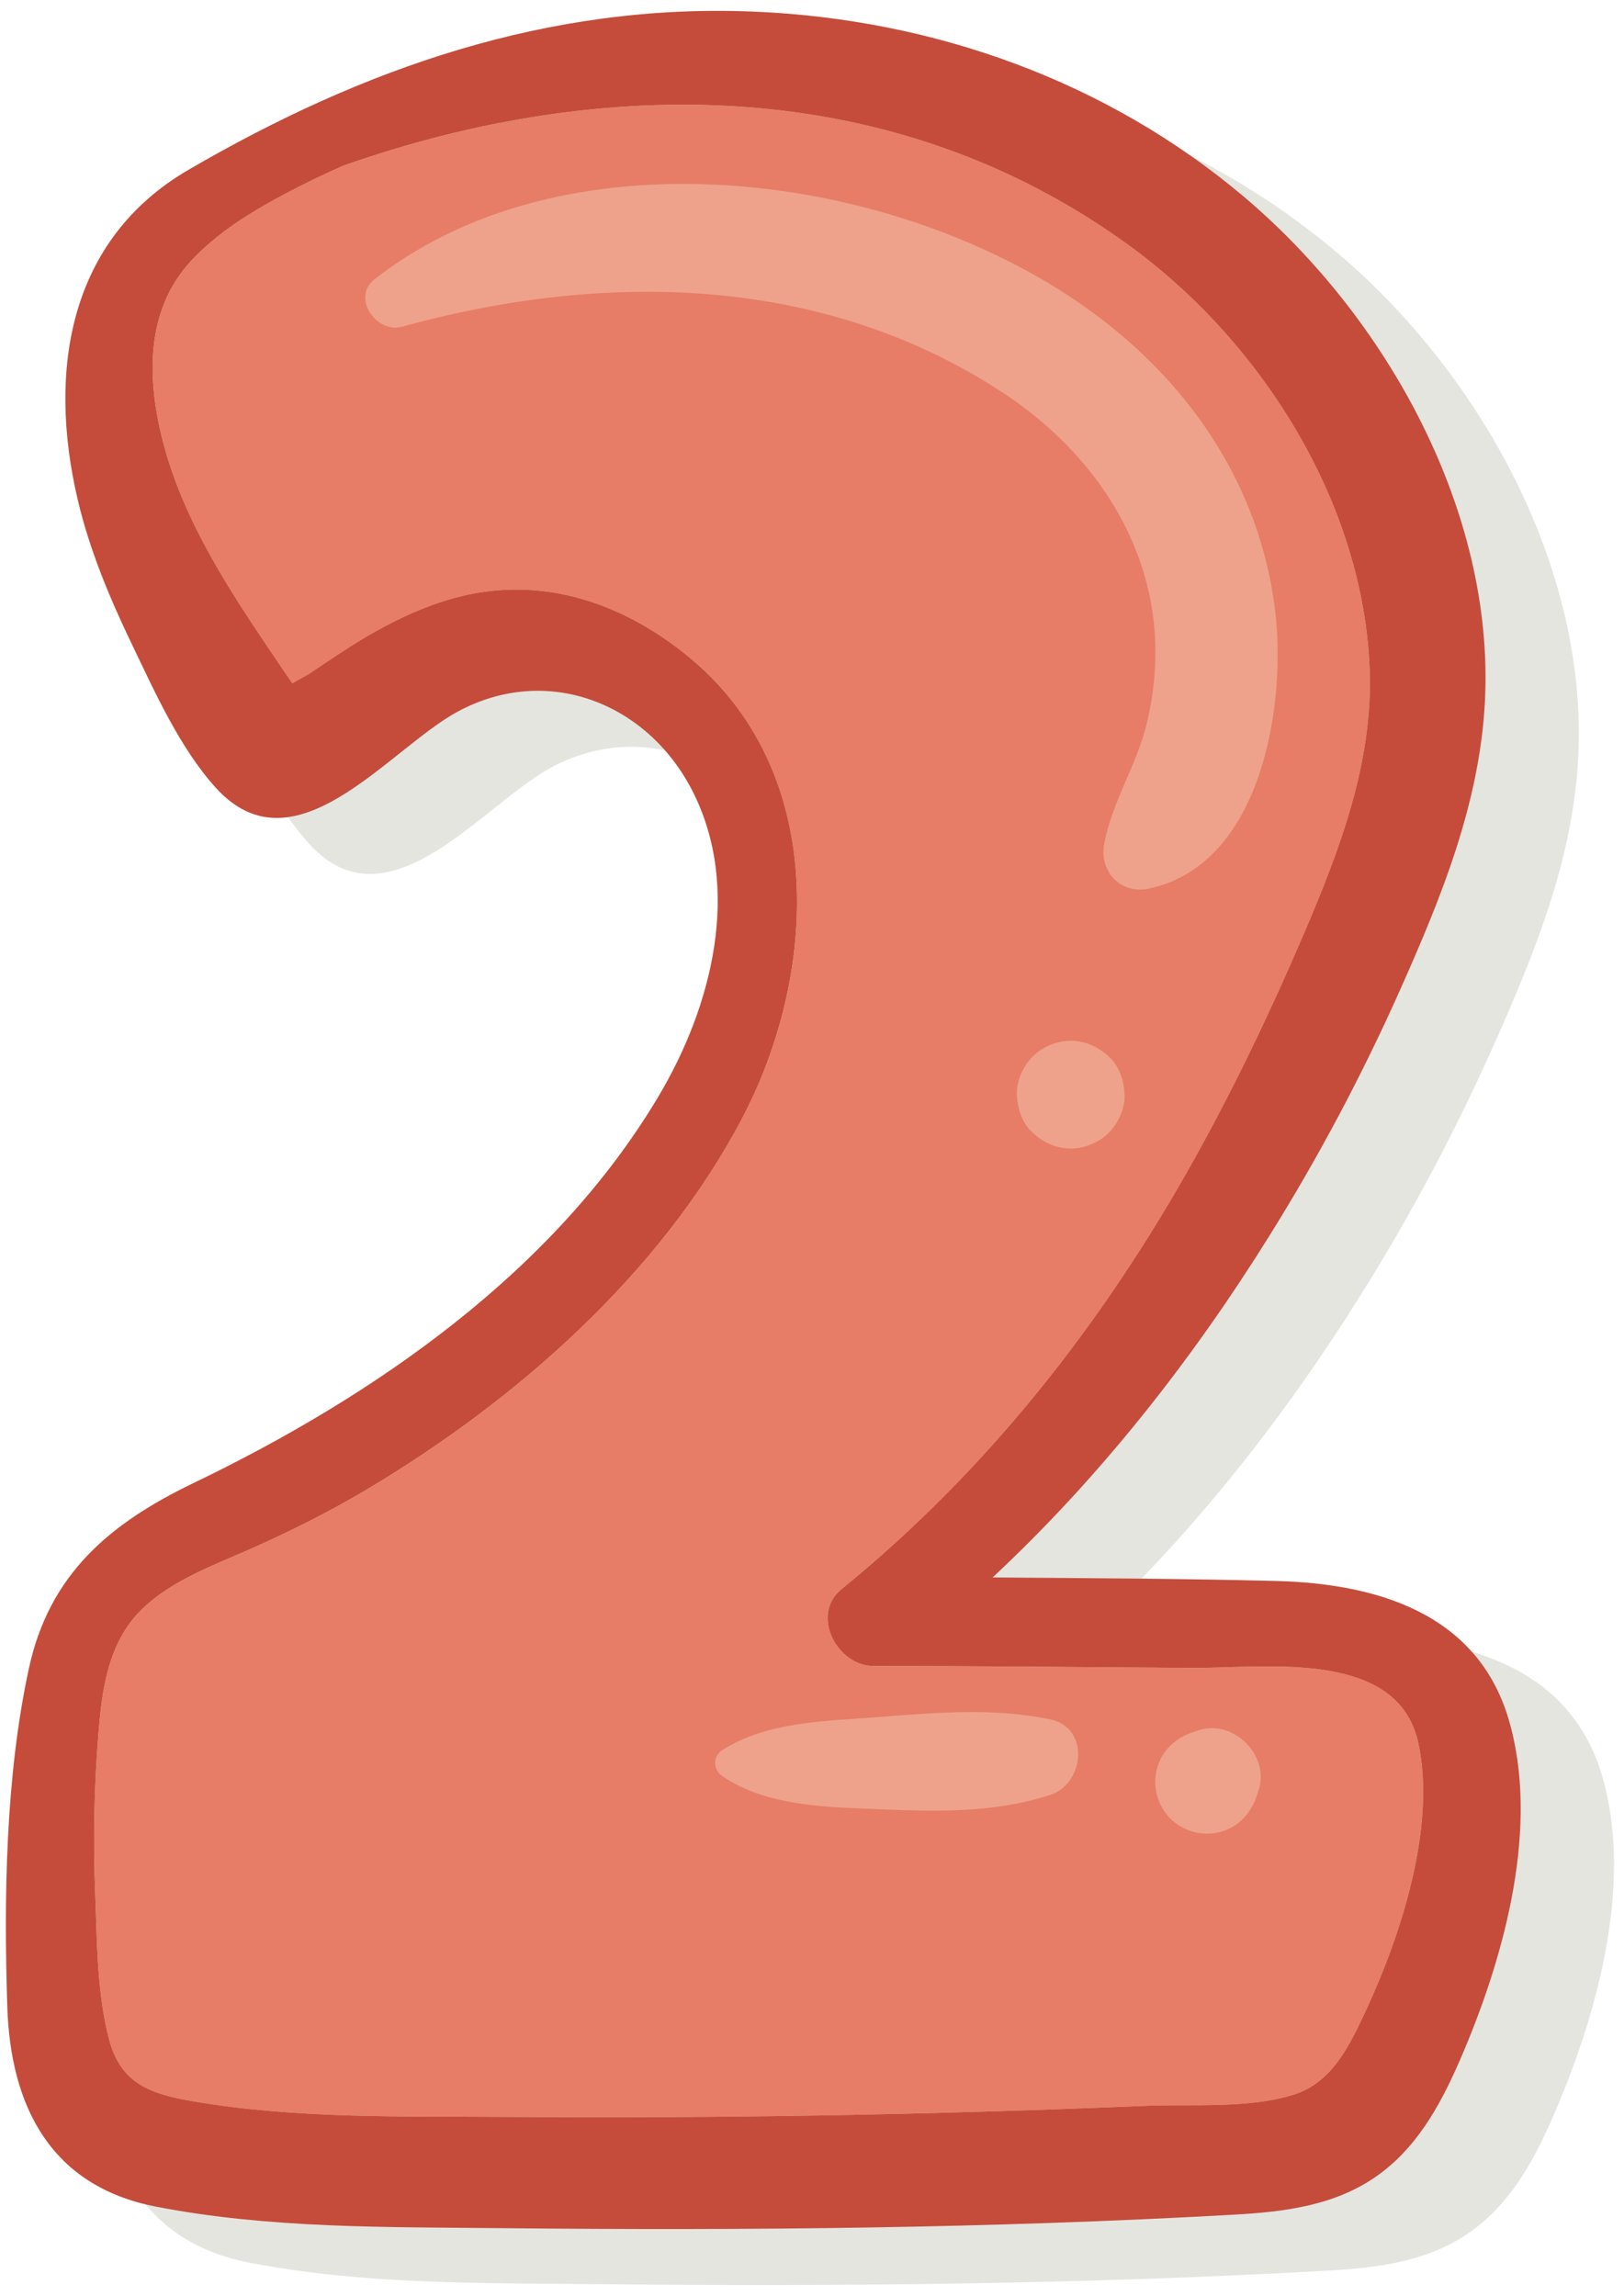 <?xml version="1.0" encoding="UTF-8"?>
<svg width="87px" height="123px" viewBox="0 0 87 123" version="1.1" xmlns="http://www.w3.org/2000/svg" xmlns:xlink="http://www.w3.org/1999/xlink">
    <!-- Generator: Sketch 51.1 (57501) - http://www.bohemiancoding.com/sketch -->
    <title>Group 3</title>
    <desc>Created with Sketch.</desc>
    <defs></defs>
    <g id="Page-1" stroke="none" stroke-width="1" fill="none" fill-rule="evenodd">
        <g id="293959-P70SA5-767" transform="translate(-210, -36)">
            <g id="Group-3" transform="translate(210, 36)">
                <path d="M13.35,121.196 C19.435,122.38 25.758,122.286 31.932,122.35 C44.967,122.484 58.057,122.36 71.077,121.629 C73.838,121.475 76.604,121.141 78.893,119.459 C81.116,117.828 82.36,115.365 83.41,112.882 C85.629,107.624 87.5,100.758 85.818,95.086 C84.127,89.38 78.693,87.817 73.346,87.683 C68.291,87.554 63.236,87.534 58.176,87.494 C63.918,82.136 68.828,75.892 72.978,69.235 C75.629,64.992 77.982,60.563 80.018,55.992 C82.216,51.061 84.27,46.021 84.55,40.563 C85.066,30.384 79.281,20.011 71.674,13.568 C64.315,7.339 55.002,4.026 45.405,3.623 C34.405,3.16 24.445,6.648 15.082,12.105 C8.718,15.817 7.524,22.797 9.166,29.777 C9.793,32.444 10.862,35.006 12.046,37.469 C13.28,40.036 14.634,43.076 16.564,45.2 C20.793,49.862 25.813,43.131 29.504,41.126 C34.266,38.543 39.648,40.608 42.082,45.34 C44.773,50.588 43.131,56.932 40.275,61.728 C34.664,71.151 25.042,77.778 15.355,82.444 C10.887,84.594 7.644,87.31 6.549,92.36 C5.3,98.126 5.201,104.589 5.39,110.47 C5.559,115.838 7.728,120.102 13.35,121.196" id="Fill-18" fill="#E5E5E0"></path>
                <path d="M75.992,93.419 C76.928,97.907 75.047,103.653 73.177,107.678 C72.33,109.499 71.391,111.524 69.351,112.181 C66.897,112.972 63.853,112.688 61.306,112.798 C50.012,113.275 38.708,113.47 27.41,113.39 C21.738,113.345 15.898,113.514 10.291,112.544 C8.052,112.156 6.479,111.604 5.853,109.271 C5.186,106.778 5.206,104.012 5.101,101.45 C4.992,98.619 5.037,95.798 5.266,92.972 C5.459,90.519 5.778,87.952 7.644,86.161 C9.196,84.678 11.34,83.882 13.27,83.037 C15.464,82.071 17.594,81.007 19.654,79.783 C27.624,75.041 35.355,68.251 39.733,59.952 C43.808,52.235 44.33,41.544 37.156,35.404 C33.888,32.613 29.808,31.001 25.484,31.772 C23.37,32.15 21.365,33.076 19.529,34.161 C18.534,34.753 17.574,35.409 16.614,36.056 C16.36,36.225 15.967,36.399 15.664,36.608 C12.574,32.041 9.171,27.32 8.335,21.732 C7.927,19.011 8.236,16.22 10.131,14.096 C11.932,12.081 14.584,10.698 16.982,9.523 C17.439,9.305 17.902,9.096 18.36,8.887 C32.35,3.966 47.828,3.982 60.435,13.111 C67.564,18.27 73.042,26.932 73.375,35.872 C73.56,40.817 71.778,45.499 69.863,49.977 C68.102,54.096 66.166,58.156 63.987,62.071 C59.092,70.867 52.907,78.753 45.082,85.121 C43.4,86.489 44.838,89.235 46.783,89.235 C52.47,89.241 58.156,89.3 63.843,89.34 C64.441,89.344 65.116,89.322 65.833,89.301 C69.805,89.18 75.086,89.058 75.992,93.419" id="Fill-19" fill="#E77D66"></path>
                <path d="M73.177,107.678 C75.047,103.653 76.928,97.907 75.992,93.419 C75.086,89.058 69.805,89.18 65.833,89.301 C65.116,89.322 64.441,89.344 63.843,89.34 C58.156,89.3 52.47,89.241 46.783,89.235 C44.838,89.235 43.4,86.489 45.082,85.121 C52.907,78.753 59.092,70.867 63.987,62.071 C66.166,58.156 68.102,54.096 69.863,49.977 C71.778,45.499 73.56,40.817 73.375,35.872 C73.042,26.932 67.564,18.27 60.435,13.111 C47.828,3.982 32.35,3.966 18.36,8.887 C17.902,9.096 17.439,9.305 16.982,9.523 C14.584,10.698 11.932,12.081 10.131,14.096 C8.236,16.22 7.927,19.011 8.335,21.732 C9.171,27.32 12.574,32.041 15.664,36.608 C15.967,36.399 16.36,36.225 16.614,36.056 C17.574,35.409 18.534,34.753 19.529,34.161 C21.365,33.076 23.37,32.15 25.484,31.772 C29.808,31.001 33.888,32.613 37.156,35.404 C44.33,41.544 43.808,52.235 39.733,59.952 C35.355,68.251 27.624,75.041 19.654,79.783 C17.594,81.007 15.464,82.071 13.27,83.037 C11.34,83.882 9.196,84.678 7.644,86.161 C5.778,87.952 5.459,90.519 5.266,92.972 C5.037,95.798 4.992,98.619 5.101,101.45 C5.206,104.012 5.186,106.778 5.853,109.271 C6.479,111.604 8.052,112.156 10.291,112.544 C15.898,113.514 21.738,113.345 27.41,113.39 C38.708,113.47 50.012,113.275 61.306,112.798 C63.853,112.688 66.897,112.972 69.351,112.181 C71.391,111.524 72.33,109.499 73.177,107.678 M80.818,92.086 C82.5,97.758 80.629,104.623 78.41,109.882 C77.36,112.365 76.116,114.828 73.893,116.46 C71.604,118.141 68.838,118.475 66.077,118.629 C53.057,119.36 39.967,119.484 26.932,119.35 C20.758,119.286 14.435,119.38 8.35,118.196 C2.728,117.102 0.559,112.838 0.39,107.469 C0.201,101.589 0.3,95.126 1.549,89.36 C2.644,84.31 5.887,81.594 10.355,79.444 C20.042,74.778 29.664,68.151 35.275,58.728 C38.131,53.932 39.773,47.588 37.081,42.34 C34.649,37.608 29.266,35.543 24.504,38.126 C20.813,40.131 15.793,46.862 11.564,42.2 C9.634,40.076 8.28,37.036 7.046,34.469 C5.862,32.006 4.793,29.444 4.166,26.777 C2.524,19.797 3.718,12.817 10.081,9.105 C19.445,3.648 29.405,0.16 40.405,0.623 C50.002,1.026 59.315,4.339 66.674,10.568 C74.281,17.011 80.066,27.384 79.55,37.563 C79.27,43.021 77.216,48.061 75.018,52.992 C72.982,57.563 70.629,61.992 67.978,66.235 C63.828,72.892 58.918,79.136 53.176,84.494 C58.236,84.534 63.291,84.554 68.346,84.683 C73.693,84.817 79.127,86.38 80.818,92.086" id="Fill-20" fill="#C54C3B"></path>
                <path d="M61.07,47.648 C59.794,47.648 58.909,46.524 59.155,45.192 C59.559,43.01 60.869,41.012 61.411,38.843 C61.954,36.666 62.061,34.347 61.632,32.141 C60.713,27.421 57.624,23.576 53.649,20.983 C47.841,17.195 41.306,15.629 34.671,15.629 C30.273,15.629 25.831,16.317 21.529,17.502 C21.412,17.535 21.295,17.55 21.179,17.55 C19.956,17.55 18.92,15.86 20.054,14.969 C24.591,11.405 30.514,9.851 36.607,9.851 C44.588,9.851 52.857,12.519 58.663,16.832 C63.869,20.7 67.49,26.132 68.303,32.63 C68.931,37.657 67.635,46.299 61.558,47.595 C61.39,47.631 61.227,47.648 61.07,47.648" id="Fill-21" fill="#EEA28C"></path>
                <path d="M57.36,61.52 C56.578,61.52 55.884,61.192 55.319,60.674 C54.753,60.154 54.508,59.38 54.475,58.633 C54.442,57.914 54.819,57.093 55.319,56.593 C55.843,56.069 56.62,55.748 57.36,55.748 C58.143,55.748 58.836,56.074 59.401,56.593 C59.968,57.113 60.213,57.887 60.246,58.633 C60.278,59.352 59.901,60.173 59.401,60.674 C58.878,61.197 58.101,61.52 57.36,61.52" id="Fill-22" fill="#EEA28C"></path>
                <path d="M49.978,96.985 C48.968,96.985 47.95,96.946 46.925,96.903 C44.172,96.788 41.055,96.736 38.707,95.144 C38.194,94.797 38.167,94.076 38.707,93.734 C41.093,92.221 44.18,92.192 46.925,91.984 C48.664,91.852 50.36,91.704 52.054,91.704 C53.449,91.704 54.843,91.804 56.26,92.097 C58.404,92.54 58.104,95.548 56.26,96.144 C54.192,96.813 52.1,96.985 49.978,96.985" id="Fill-23" fill="#EEA28C"></path>
                <path d="M64.668,98.218 C63.94,98.218 63.223,97.931 62.699,97.408 C62.001,96.709 61.725,95.666 61.986,94.713 C62.252,93.75 62.99,93.081 63.921,92.779 C64.024,92.746 64.128,92.712 64.231,92.678 C64.464,92.603 64.698,92.568 64.928,92.568 C66.529,92.568 67.952,94.26 67.429,95.875 C67.394,95.979 67.361,96.082 67.327,96.186 C67.025,97.117 66.356,97.855 65.393,98.12 C65.155,98.186 64.911,98.218 64.668,98.218" id="Fill-24" fill="#EEA28C"></path>
            </g>
        </g>
    </g>
</svg>